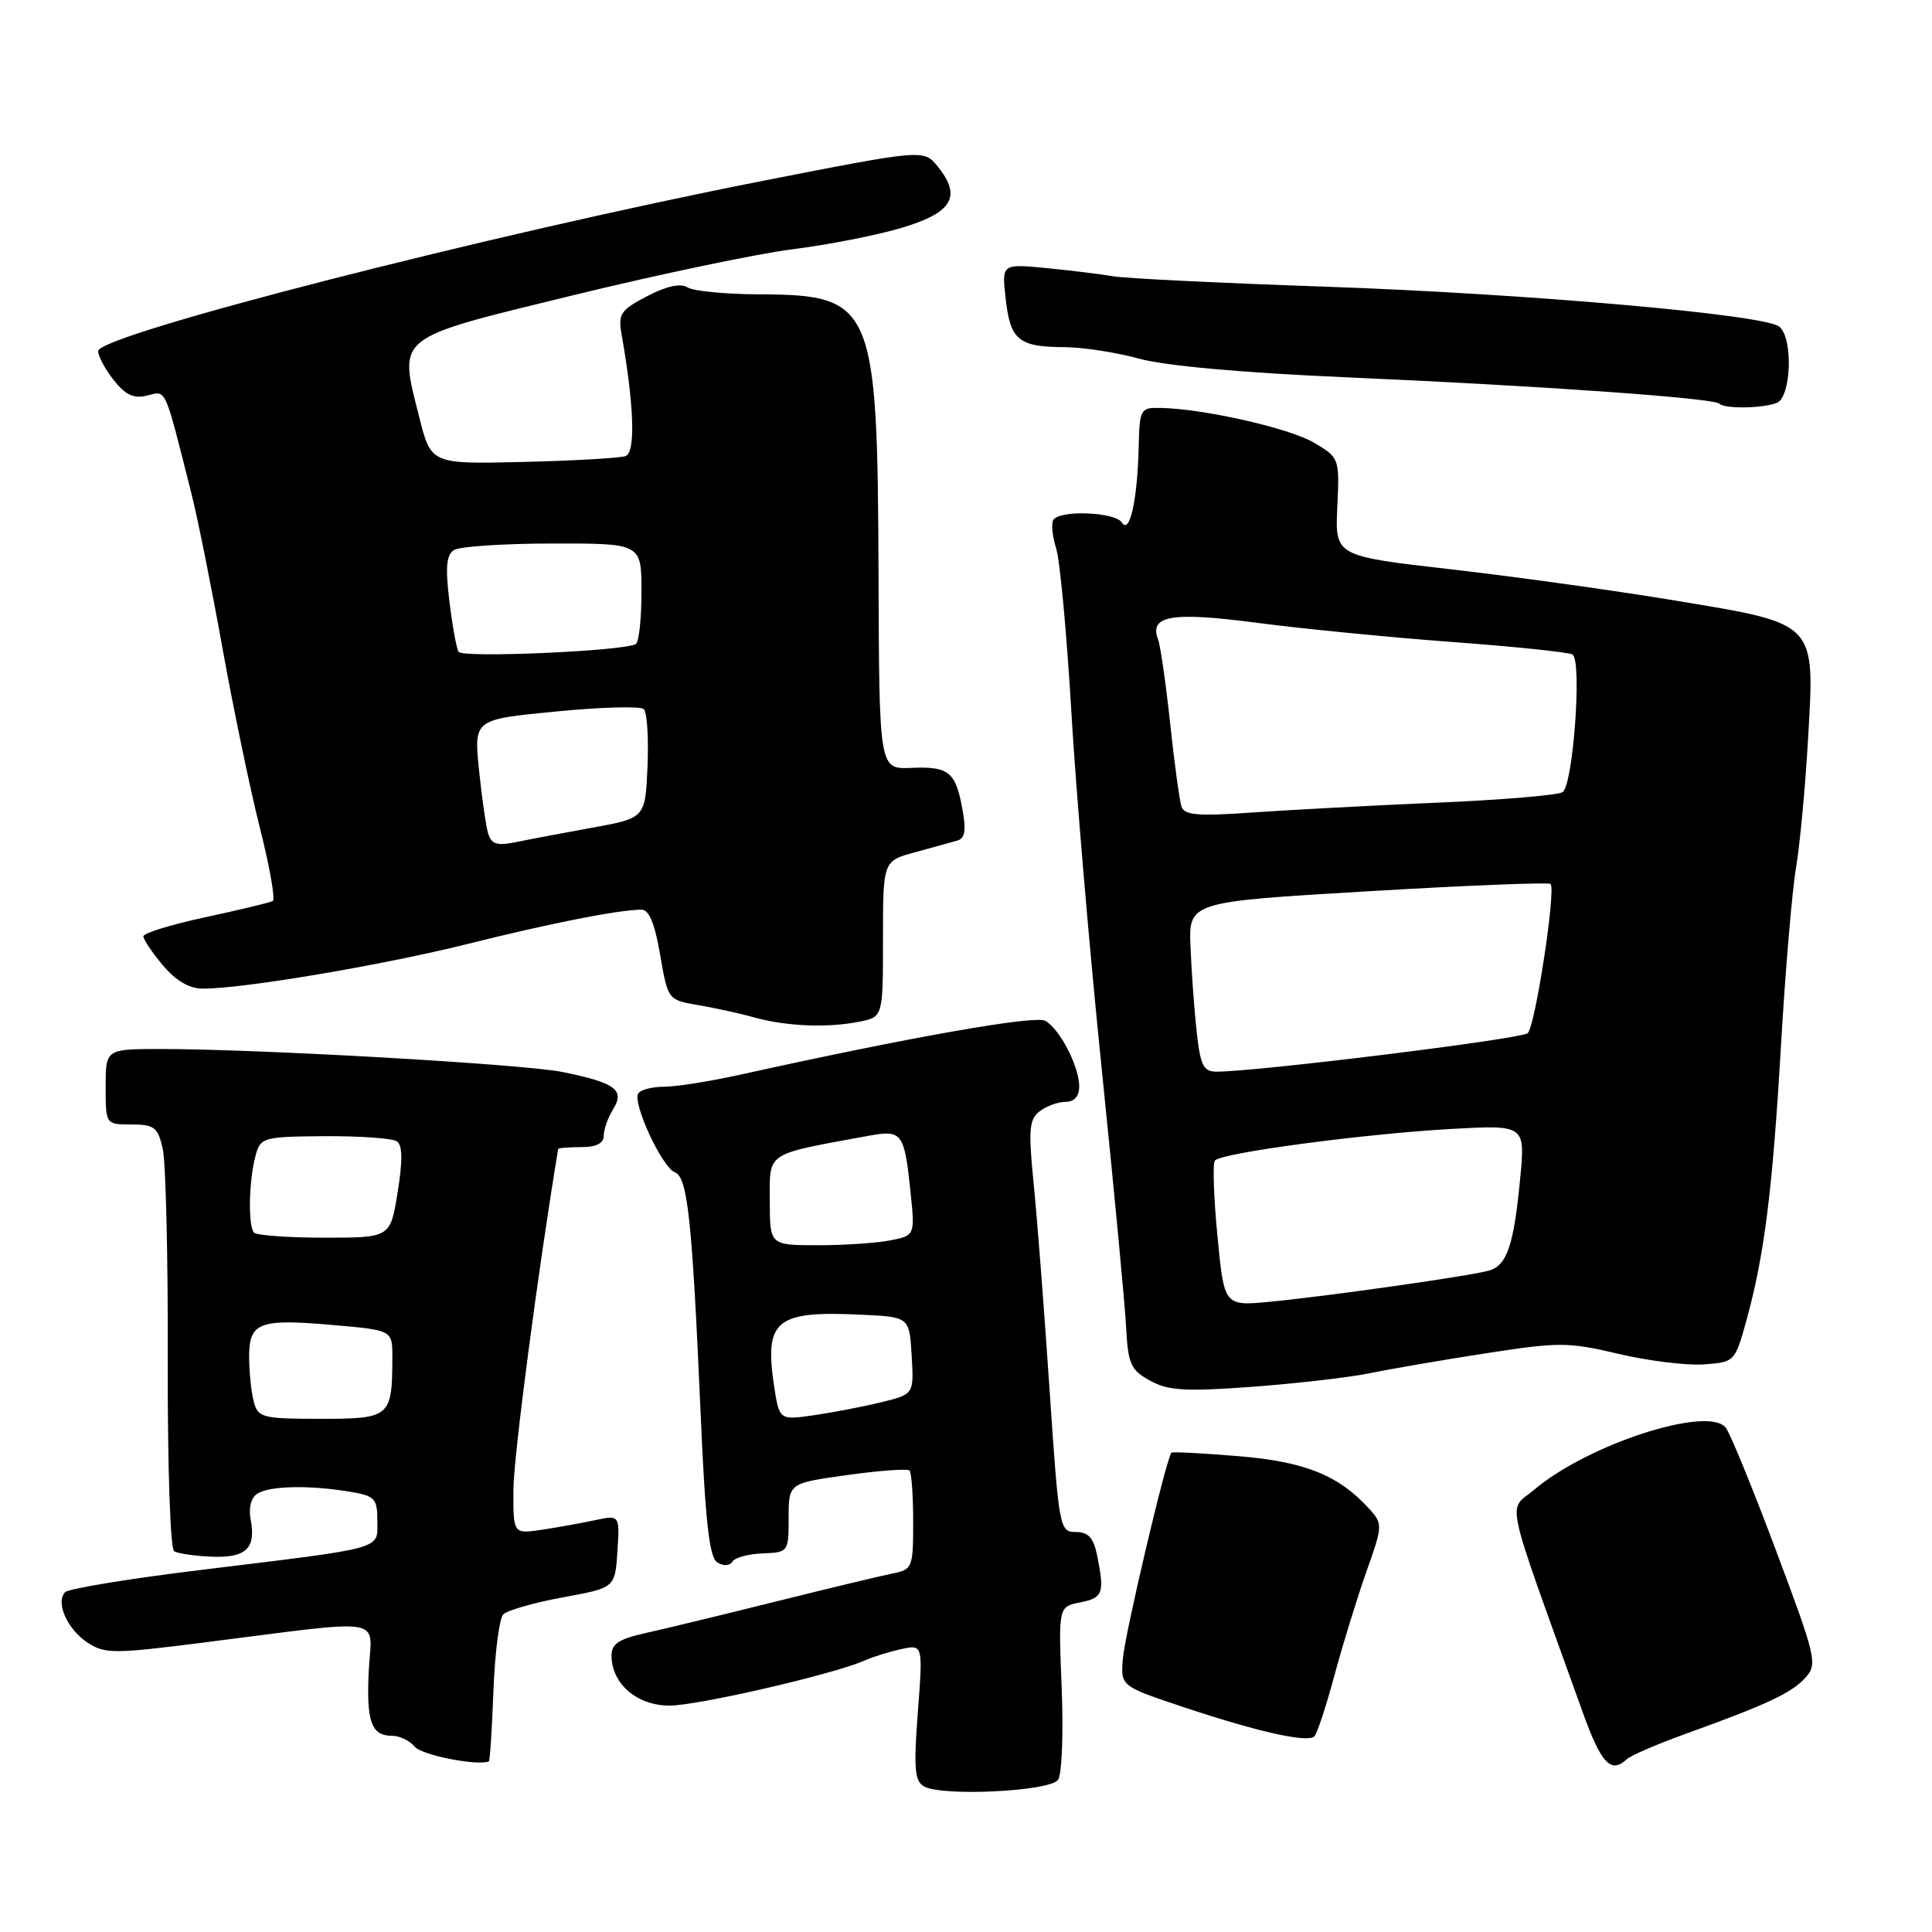 <?xml version="1.0" encoding="UTF-8" standalone="no"?>
<!DOCTYPE svg PUBLIC "-//W3C//DTD SVG 1.1//EN" "http://www.w3.org/Graphics/SVG/1.1/DTD/svg11.dtd" >
<svg xmlns="http://www.w3.org/2000/svg" xmlns:xlink="http://www.w3.org/1999/xlink" version="1.1" viewBox="0 0 256 256">
 <g >
 <path fill="currentColor"
d=" M 140.20 235.83 C 140.71 235.10 140.92 229.64 140.68 223.70 C 140.24 212.90 140.24 212.90 143.12 212.33 C 146.16 211.72 146.38 211.13 145.38 206.12 C 144.90 203.76 144.21 203.00 142.55 203.00 C 140.40 203.00 140.31 202.53 139.08 184.25 C 138.39 173.94 137.45 161.68 136.98 157.00 C 136.25 149.68 136.36 148.33 137.76 147.25 C 138.65 146.56 140.20 146.00 141.19 146.00 C 142.35 146.00 143.00 145.26 143.00 143.95 C 143.00 141.31 140.43 136.34 138.50 135.26 C 137.14 134.50 120.46 137.45 98.18 142.38 C 94.16 143.27 89.58 144.00 87.99 144.00 C 86.41 144.00 84.87 144.40 84.57 144.89 C 83.78 146.17 87.73 154.68 89.41 155.33 C 91.12 155.98 91.71 161.53 92.84 187.34 C 93.46 201.68 93.99 206.38 95.05 207.03 C 95.87 207.54 96.70 207.49 97.05 206.92 C 97.38 206.39 99.19 205.90 101.07 205.83 C 104.46 205.70 104.50 205.64 104.50 201.11 C 104.50 196.53 104.50 196.53 112.27 195.45 C 116.54 194.85 120.25 194.59 120.52 194.85 C 120.78 195.12 121.00 198.17 121.00 201.65 C 121.00 207.74 120.90 207.98 118.25 208.50 C 116.74 208.80 109.88 210.45 103.00 212.16 C 96.12 213.88 88.36 215.76 85.75 216.34 C 81.95 217.18 81.01 217.80 81.03 219.45 C 81.09 223.15 84.43 226.00 88.71 226.00 C 92.47 226.00 110.45 221.85 114.50 220.05 C 115.60 219.56 117.80 218.87 119.40 218.52 C 122.30 217.89 122.30 217.89 121.62 226.88 C 121.05 234.33 121.20 236.01 122.44 236.71 C 124.88 238.07 139.14 237.37 140.20 235.83 Z  M 65.38 224.08 C 65.57 219.02 66.16 214.44 66.69 213.91 C 67.23 213.37 70.78 212.36 74.58 211.66 C 81.50 210.39 81.50 210.39 81.81 205.56 C 82.12 200.73 82.12 200.73 78.81 201.44 C 76.99 201.83 73.81 202.40 71.75 202.71 C 68.00 203.26 68.00 203.26 68.03 197.38 C 68.05 193.02 71.30 168.26 73.96 152.25 C 73.98 152.11 75.35 152.00 77.00 152.00 C 79.01 152.00 80.00 151.50 80.00 150.49 C 80.00 149.65 80.56 148.07 81.25 146.96 C 82.83 144.41 81.52 143.46 74.50 142.04 C 69.34 141.00 34.35 139.00 21.35 139.00 C 14.00 139.00 14.00 139.00 14.00 144.00 C 14.00 149.00 14.00 149.00 17.42 149.00 C 20.46 149.00 20.92 149.36 21.57 152.25 C 21.97 154.04 22.27 166.63 22.23 180.24 C 22.19 194.09 22.56 205.23 23.07 205.54 C 23.57 205.85 25.81 206.18 28.05 206.27 C 32.61 206.45 33.95 205.17 33.21 201.33 C 32.92 199.79 33.27 198.44 34.11 197.91 C 35.74 196.88 40.95 196.77 46.25 197.64 C 49.69 198.21 50.00 198.53 50.00 201.52 C 50.00 205.37 51.31 205.01 26.50 208.04 C 17.15 209.18 9.12 210.50 8.65 210.96 C 7.31 212.28 8.91 215.90 11.61 217.66 C 13.87 219.15 15.10 219.15 26.78 217.67 C 51.71 214.52 49.23 214.11 48.87 221.26 C 48.52 228.11 49.19 230.00 51.94 230.00 C 52.94 230.00 54.30 230.65 54.96 231.45 C 55.88 232.56 63.18 234.01 64.77 233.40 C 64.92 233.34 65.19 229.15 65.38 224.08 Z  M 215.55 233.11 C 216.07 232.61 219.65 231.08 223.50 229.69 C 234.20 225.83 237.39 224.33 239.24 222.29 C 240.85 220.50 240.65 219.64 235.33 205.45 C 232.25 197.23 229.25 189.90 228.67 189.17 C 226.34 186.21 210.39 191.38 203.31 197.38 C 199.76 200.38 199.10 197.33 209.67 226.75 C 212.15 233.68 213.45 235.08 215.55 233.11 Z  M 176.82 222.00 C 177.93 217.88 179.84 211.68 181.06 208.24 C 183.22 202.16 183.23 201.92 181.46 199.96 C 177.42 195.49 172.91 193.67 164.10 192.95 C 159.37 192.56 155.38 192.35 155.23 192.48 C 154.58 193.03 149.03 216.57 148.78 219.83 C 148.50 223.43 148.50 223.43 157.00 226.26 C 166.71 229.49 173.21 230.94 174.15 230.09 C 174.51 229.76 175.71 226.12 176.82 222.00 Z  M 181.50 181.96 C 184.25 181.39 191.18 180.20 196.89 179.32 C 206.55 177.82 207.79 177.82 214.45 179.39 C 218.38 180.32 223.47 180.95 225.74 180.79 C 229.84 180.50 229.89 180.45 231.40 175.00 C 233.79 166.35 234.86 157.87 235.99 138.50 C 236.57 128.60 237.46 118.03 237.98 115.00 C 238.49 111.97 239.21 104.33 239.57 98.00 C 240.48 82.32 240.85 82.71 222.00 79.58 C 214.03 78.26 200.62 76.39 192.20 75.43 C 176.90 73.68 176.90 73.68 177.20 67.17 C 177.50 60.71 177.47 60.65 174.11 58.66 C 170.86 56.73 159.49 54.16 153.75 54.05 C 151.11 54.00 151.00 54.20 150.88 59.25 C 150.72 66.22 149.69 70.88 148.67 69.25 C 147.78 67.83 140.41 67.54 139.57 68.89 C 139.27 69.37 139.44 71.06 139.94 72.64 C 140.45 74.21 141.35 83.97 141.96 94.31 C 142.56 104.66 144.38 126.04 146.00 141.81 C 147.62 157.59 149.07 172.94 149.22 175.92 C 149.47 180.74 149.83 181.53 152.38 182.94 C 154.79 184.27 157.02 184.41 165.88 183.76 C 171.72 183.33 178.75 182.52 181.50 181.96 Z  M 113.88 135.38 C 117.00 134.75 117.00 134.75 117.00 124.42 C 117.00 114.08 117.00 114.08 121.25 112.93 C 123.59 112.29 126.11 111.59 126.86 111.38 C 127.86 111.08 128.04 109.99 127.53 107.24 C 126.62 102.25 125.72 101.53 120.73 101.75 C 116.50 101.93 116.50 101.93 116.41 76.22 C 116.28 40.27 115.76 39.06 100.50 39.00 C 96.10 38.98 91.87 38.57 91.10 38.08 C 90.18 37.50 88.33 37.90 85.76 39.24 C 82.20 41.10 81.88 41.58 82.38 44.39 C 84.04 53.87 84.23 59.97 82.88 60.44 C 82.12 60.70 76.01 61.05 69.31 61.21 C 57.11 61.50 57.11 61.50 55.54 55.23 C 52.82 44.39 52.11 44.95 75.83 39.15 C 87.20 36.37 100.33 33.62 105.00 33.03 C 109.67 32.45 116.20 31.17 119.50 30.18 C 126.21 28.18 127.47 26.03 124.25 22.06 C 122.40 19.78 122.40 19.78 100.95 23.99 C 65.11 31.02 13.00 44.37 13.00 46.52 C 13.00 47.19 13.93 48.92 15.07 50.37 C 16.64 52.35 17.73 52.86 19.51 52.41 C 22.08 51.76 21.74 51.02 25.39 65.50 C 26.22 68.80 28.07 78.03 29.50 86.00 C 30.94 93.97 33.16 104.67 34.45 109.76 C 35.74 114.85 36.50 119.18 36.14 119.39 C 35.79 119.59 31.79 120.55 27.25 121.53 C 22.71 122.50 19.00 123.64 19.00 124.07 C 19.00 124.50 20.17 126.23 21.59 127.92 C 23.32 129.98 25.09 131.00 26.91 131.00 C 32.29 131.00 50.70 127.89 62.00 125.07 C 72.91 122.34 81.72 120.60 84.97 120.53 C 86.00 120.51 86.75 122.32 87.47 126.50 C 88.50 132.49 88.51 132.50 92.50 133.18 C 94.70 133.55 98.08 134.29 100.00 134.83 C 104.25 136.00 109.67 136.22 113.88 135.38 Z  M 235.42 53.39 C 237.37 52.65 237.63 44.73 235.75 43.27 C 233.70 41.67 202.27 38.91 175.50 37.98 C 161.75 37.51 149.15 36.89 147.50 36.61 C 145.85 36.32 141.85 35.84 138.62 35.52 C 132.73 34.95 132.73 34.95 133.26 39.60 C 133.87 45.06 134.96 45.96 141.00 46.00 C 143.47 46.01 147.97 46.70 151.00 47.54 C 154.42 48.48 164.83 49.41 178.50 50.00 C 203.78 51.10 227.08 52.74 227.82 53.49 C 228.53 54.19 233.49 54.13 235.42 53.39 Z  M 102.56 183.58 C 101.27 174.94 102.81 173.67 114.03 174.20 C 120.50 174.50 120.50 174.50 120.80 179.62 C 121.10 184.74 121.10 184.74 116.80 185.80 C 114.43 186.38 110.42 187.15 107.88 187.52 C 103.26 188.19 103.26 188.19 102.56 183.58 Z  M 102.00 159.08 C 102.00 152.56 101.28 153.03 115.14 150.49 C 119.51 149.68 119.83 150.11 120.63 157.76 C 121.25 163.70 121.25 163.70 118.00 164.35 C 116.21 164.71 111.88 165.00 108.38 165.00 C 102.00 165.00 102.00 165.00 102.00 159.08 Z  M 33.63 185.75 C 33.30 184.51 33.02 181.86 33.01 179.86 C 33.00 175.20 34.28 174.71 44.21 175.58 C 52.00 176.26 52.00 176.26 51.99 179.88 C 51.96 187.79 51.71 188.00 42.50 188.00 C 34.77 188.00 34.19 187.85 33.63 185.75 Z  M 33.67 163.33 C 32.84 162.50 32.97 156.33 33.88 153.06 C 34.53 150.71 34.92 150.61 43.03 150.55 C 47.69 150.52 51.99 150.83 52.58 151.23 C 53.34 151.74 53.37 153.77 52.69 157.98 C 51.72 164.00 51.72 164.00 43.03 164.00 C 38.25 164.00 34.03 163.70 33.67 163.33 Z  M 161.32 163.79 C 160.82 158.68 160.67 154.18 160.98 153.78 C 161.77 152.77 180.62 150.25 192.31 149.59 C 202.12 149.05 202.12 149.05 201.42 156.27 C 200.58 165.03 199.68 167.66 197.31 168.36 C 194.92 169.05 176.14 171.73 168.36 172.48 C 162.21 173.08 162.21 173.08 161.32 163.79 Z  M 158.57 136.75 C 158.25 133.86 157.88 128.80 157.75 125.50 C 157.50 119.50 157.50 119.50 181.26 118.10 C 194.33 117.32 205.22 116.89 205.46 117.13 C 206.20 117.86 203.43 135.98 202.43 136.90 C 201.61 137.67 166.58 142.00 161.21 142.00 C 159.46 142.00 159.06 141.20 158.57 136.75 Z  M 156.56 106.90 C 156.30 106.13 155.61 101.16 155.05 95.85 C 154.48 90.54 153.76 85.55 153.46 84.76 C 152.23 81.55 155.22 81.04 166.52 82.52 C 172.53 83.31 184.20 84.46 192.46 85.07 C 200.72 85.68 207.88 86.42 208.37 86.73 C 209.65 87.52 208.45 104.11 207.04 104.97 C 206.40 105.37 198.89 106.00 190.36 106.36 C 181.83 106.73 170.84 107.32 165.95 107.66 C 158.81 108.17 156.95 108.02 156.56 106.90 Z  M 64.66 110.36 C 64.37 109.34 63.83 105.54 63.46 101.92 C 62.80 95.33 62.80 95.33 73.65 94.28 C 79.62 93.69 84.86 93.55 85.30 93.96 C 85.74 94.37 85.96 97.78 85.80 101.55 C 85.50 108.40 85.50 108.40 78.50 109.67 C 74.65 110.37 70.08 111.23 68.35 111.59 C 65.82 112.10 65.10 111.87 64.66 110.36 Z  M 60.76 86.37 C 60.48 85.89 59.93 82.85 59.54 79.61 C 59.00 75.17 59.15 73.52 60.16 72.88 C 60.90 72.41 66.79 72.02 73.25 72.02 C 85.00 72.00 85.00 72.00 85.00 78.44 C 85.00 81.98 84.66 85.09 84.25 85.34 C 82.74 86.27 61.25 87.21 60.76 86.37 Z "/>
</g>
</svg>